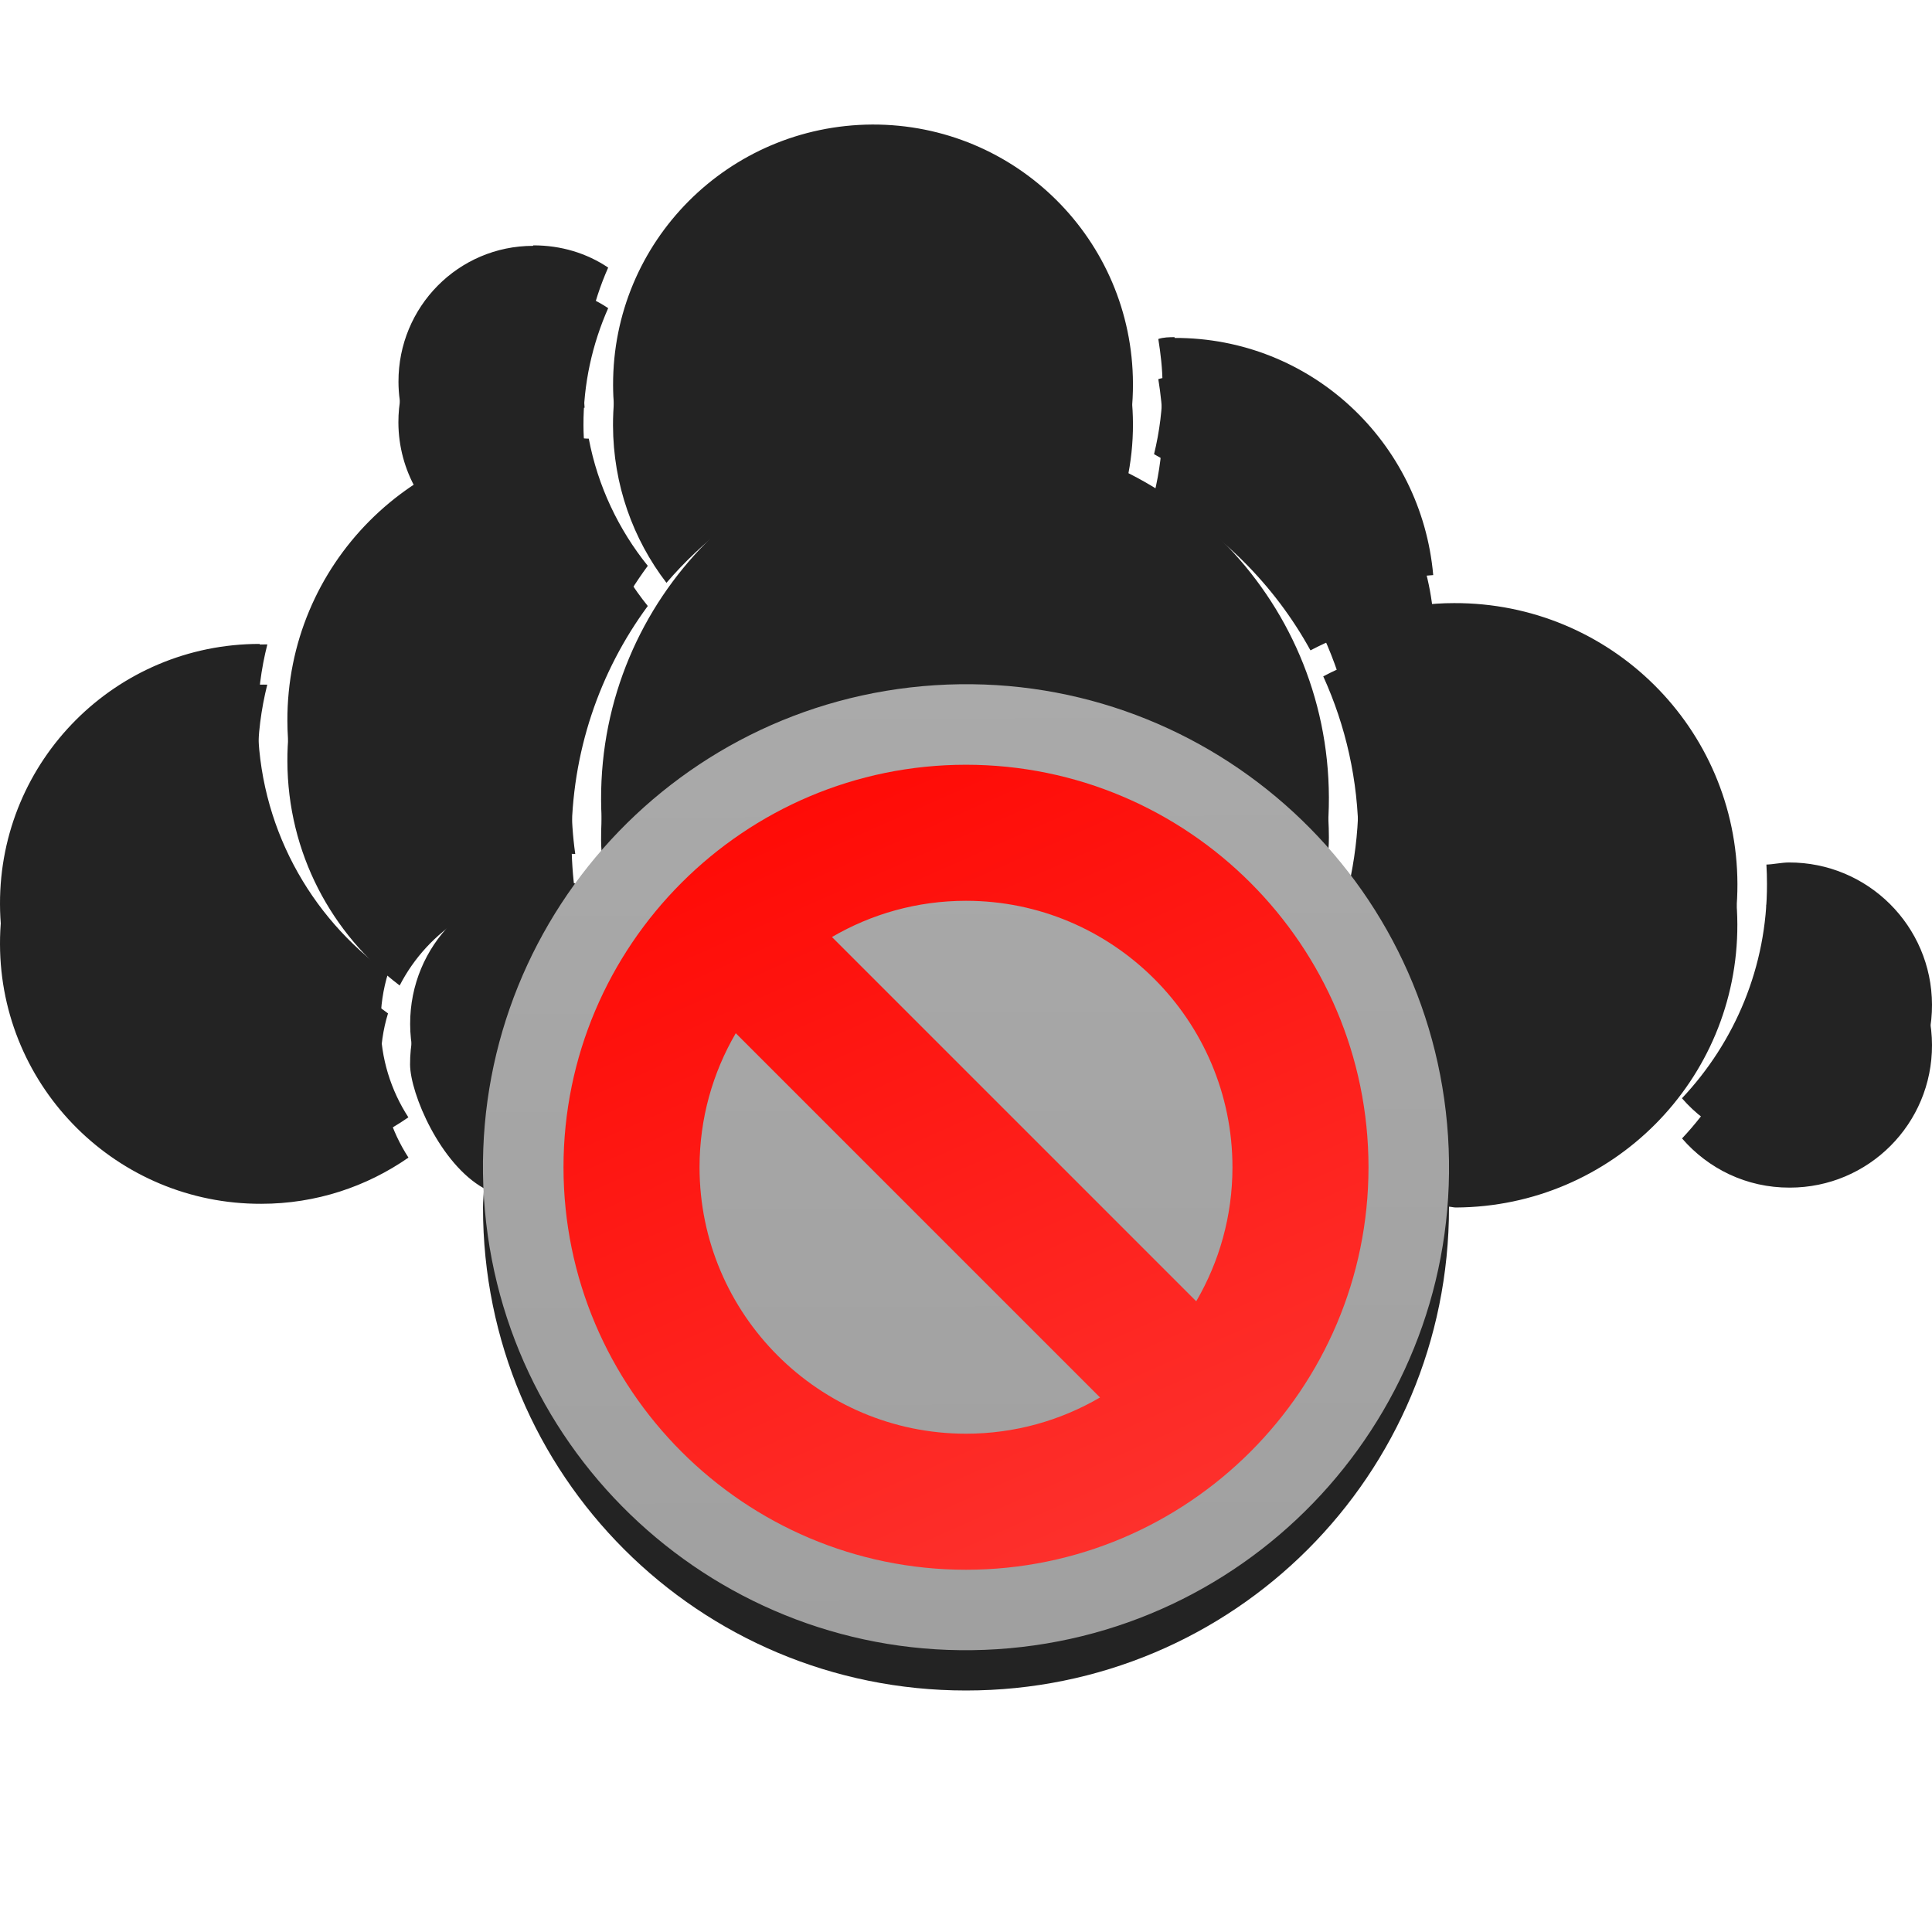 <svg width="24" height="24" viewBox="0 0 24 24" fill="none" xmlns="http://www.w3.org/2000/svg">
<g clip-path="url(#clip0_9_3381)">
<path d="M10.836 2.047C9.05 2.057 7.61 3.499 7.615 5.285C7.617 6.021 7.864 6.699 8.279 7.24C9.173 6.199 10.495 5.535 11.973 5.531C12.696 5.531 13.382 5.686 14 5.968C14.049 5.742 14.075 5.506 14.074 5.265C14.069 3.48 12.622 2.041 10.836 2.047ZM6.623 3.548V3.558C5.693 3.558 4.946 4.318 4.949 5.248C4.95 5.549 5.03 5.833 5.168 6.076C5.728 5.758 6.377 5.572 7.066 5.57C7.133 5.569 7.196 5.569 7.262 5.57C7.254 5.476 7.248 5.38 7.248 5.285C7.246 4.767 7.358 4.274 7.555 3.828C7.288 3.649 6.969 3.552 6.623 3.553V3.548ZM14.592 4.687C14.523 4.688 14.456 4.687 14.389 4.71C14.418 4.894 14.441 5.082 14.441 5.275C14.442 5.574 14.404 5.864 14.336 6.142C15.152 6.59 15.831 7.263 16.279 8.079C16.741 7.837 17.257 7.682 17.805 7.644C17.659 5.99 16.284 4.691 14.592 4.697L14.592 4.687ZM11.975 5.898C9.475 5.908 7.459 7.934 7.467 10.433C7.467 10.63 7.501 10.816 7.525 11.006C7.39 11.158 7.26 11.315 7.141 11.48C7.047 11.464 6.954 11.45 6.855 11.451C5.876 11.451 5.091 12.244 5.094 13.223C5.096 13.586 5.469 14.461 6.012 14.762C6.009 14.842 6 14.919 6 15C6 18.324 8.676 21 12 21C15.324 21 18 18.324 18 15C18 15 18 14.99 18 14.99C18.029 14.991 18.056 15 18.086 15C20.025 14.99 21.588 13.421 21.582 11.482C21.576 9.544 20.003 7.986 18.064 7.992C17.476 7.992 16.924 8.146 16.438 8.402C16.716 9.014 16.873 9.693 16.875 10.408C16.876 10.739 16.843 11.064 16.781 11.377C16.677 11.24 16.568 11.108 16.453 10.98C16.477 10.79 16.508 10.602 16.508 10.404C16.5 7.905 14.474 5.89 11.975 5.898ZM7.066 5.927V5.937C5.127 5.947 3.564 7.516 3.57 9.455C3.573 10.596 4.12 11.604 4.965 12.242C5.318 11.556 6.031 11.086 6.855 11.084C6.955 11.084 7.05 11.106 7.146 11.109C7.115 10.889 7.1 10.664 7.1 10.437C7.097 9.349 7.447 8.343 8.047 7.528C7.685 7.079 7.426 6.538 7.314 5.948C7.233 5.949 7.149 5.927 7.066 5.927ZM3.225 8.499C1.439 8.499 -0.005 9.944 1.52574e-05 11.73C0.005 13.515 1.46 14.96 3.246 14.954C3.926 14.954 4.555 14.741 5.074 14.38C4.858 14.047 4.73 13.648 4.729 13.222C4.728 13.001 4.758 12.79 4.82 12.589C3.844 11.888 3.207 10.746 3.203 9.454C3.202 9.126 3.244 8.81 3.32 8.505C3.288 8.505 3.259 8.504 3.227 8.505L3.225 8.495L3.225 8.499ZM22.221 11.214C22.125 11.215 22.035 11.236 21.943 11.239C21.948 11.321 21.949 11.396 21.949 11.479C21.952 12.509 21.55 13.445 20.895 14.142C21.219 14.517 21.695 14.755 22.233 14.753C23.212 14.753 24.003 13.96 24 12.981C23.997 12.002 23.2 11.211 22.221 11.214Z" fill="#232323"/>
<path d="M10.835 1.547C9.049 1.557 7.61 3 7.616 4.785C7.618 5.521 7.865 6.198 8.28 6.739C9.174 5.699 10.495 5.036 11.973 5.031C12.696 5.031 13.382 5.186 14 5.468C14.05 5.242 14.075 5.007 14.074 4.766C14.069 2.98 12.621 1.541 10.835 1.547ZM6.623 3.054C5.693 3.054 4.947 3.813 4.95 4.743C4.951 5.044 5.03 5.328 5.168 5.571C5.728 5.253 6.377 5.067 7.066 5.065C7.132 5.064 7.197 5.064 7.262 5.065C7.254 4.971 7.249 4.875 7.249 4.781C7.247 4.263 7.358 3.769 7.555 3.324C7.288 3.145 6.969 3.047 6.623 3.048L6.623 3.054ZM14.591 4.188C14.523 4.189 14.456 4.189 14.389 4.211C14.418 4.395 14.441 4.581 14.441 4.774C14.442 5.074 14.404 5.363 14.336 5.642C15.152 6.09 15.831 6.763 16.279 7.579C16.741 7.337 17.256 7.182 17.804 7.144C17.658 5.49 16.283 4.193 14.591 4.198L14.591 4.188ZM11.974 5.399C9.475 5.409 7.459 7.434 7.467 9.932C7.475 12.431 9.502 14.446 12.001 14.438C14.501 14.428 16.516 12.404 16.508 9.905C16.5 7.406 14.473 5.391 11.974 5.399ZM7.067 5.437C5.128 5.447 3.564 7.016 3.57 8.954C3.573 10.095 4.12 11.104 4.965 11.742C5.318 11.056 6.03 10.586 6.855 10.584C6.954 10.584 7.05 10.606 7.146 10.609C7.115 10.39 7.1 10.165 7.1 9.938C7.097 8.85 7.447 7.844 8.047 7.029C7.685 6.58 7.426 6.039 7.314 5.449C7.232 5.45 7.15 5.427 7.067 5.427L7.067 5.437ZM18.064 7.492C17.476 7.492 16.925 7.645 16.438 7.902C16.717 8.514 16.873 9.192 16.875 9.908C16.879 11.246 16.345 12.463 15.474 13.349C16.117 14.059 17.05 14.503 18.086 14.5C20.025 14.49 21.588 12.921 21.583 10.982C21.577 9.043 20.003 7.486 18.064 7.492ZM3.225 7.999C1.44 7.999 -0.005 9.445 1.52544e-05 11.231C0.005 13.016 1.459 14.461 3.245 14.456C3.925 14.456 4.554 14.24 5.073 13.88C4.857 13.547 4.729 13.148 4.728 12.723C4.727 12.502 4.759 12.29 4.821 12.089C3.845 11.389 3.207 10.246 3.203 8.954C3.202 8.626 3.244 8.309 3.321 8.005C3.289 8.005 3.258 8.005 3.226 8.006L3.225 7.999ZM22.222 10.714C22.126 10.715 22.034 10.737 21.943 10.74C21.948 10.822 21.95 10.898 21.95 10.981C21.953 12.01 21.55 12.946 20.894 13.643C21.219 14.018 21.695 14.254 22.232 14.253C23.211 14.253 24.003 13.46 24 12.481C23.997 11.502 23.201 10.711 22.222 10.714ZM6.856 10.951C5.877 10.951 5.092 11.743 5.095 12.722C5.098 13.701 5.887 14.492 6.867 14.489C7.617 14.489 8.253 14.017 8.509 13.358C7.876 12.717 7.42 11.898 7.217 10.988C7.099 10.964 6.98 10.95 6.856 10.951Z" fill="#232323"/>
<path d="M17.988 14.114C17.774 10.807 14.921 8.299 11.614 8.512C8.307 8.725 5.799 11.579 6.012 14.886C6.226 18.192 9.079 20.7 12.386 20.487C15.693 20.274 18.201 17.421 17.988 14.114Z" fill="url(#paint0_linear_9_3381)"/>
<path d="M12 9.5C14.757 9.5 17 11.743 17 14.5C17 17.257 14.757 19.5 12 19.5C9.243 19.5 7 17.257 7 14.5C7 11.743 9.243 9.5 12 9.5ZM12 11.19C11.393 11.19 10.825 11.354 10.335 11.64L14.86 16.165C15.146 15.675 15.31 15.107 15.31 14.5C15.31 12.675 13.825 11.19 12 11.19ZM12 17.81C12.606 17.81 13.175 17.646 13.665 17.36L9.14 12.835C8.854 13.325 8.69 13.893 8.69 14.5C8.69 16.325 10.175 17.81 12 17.81Z" fill="url(#paint1_linear_9_3381)"/>
</g>
<defs>
<linearGradient id="paint0_linear_9_3381" x1="12.386" y1="20.487" x2="12.345" y2="8.317" gradientUnits="userSpaceOnUse">
<stop stop-color="#A0A0A0"/>
<stop offset="1" stop-color="#AAAAAA"/>
</linearGradient>
<linearGradient id="paint1_linear_9_3381" x1="7" y1="9.5" x2="12.361" y2="21.562" gradientUnits="userSpaceOnUse">
<stop stop-color="#FF0500"/>
<stop offset="1" stop-color="#FD3632"/>
</linearGradient>
<clipPath id="clip0_9_3381">
<rect width="24" height="24" fill="white"/>
</clipPath>
</defs>
</svg>
